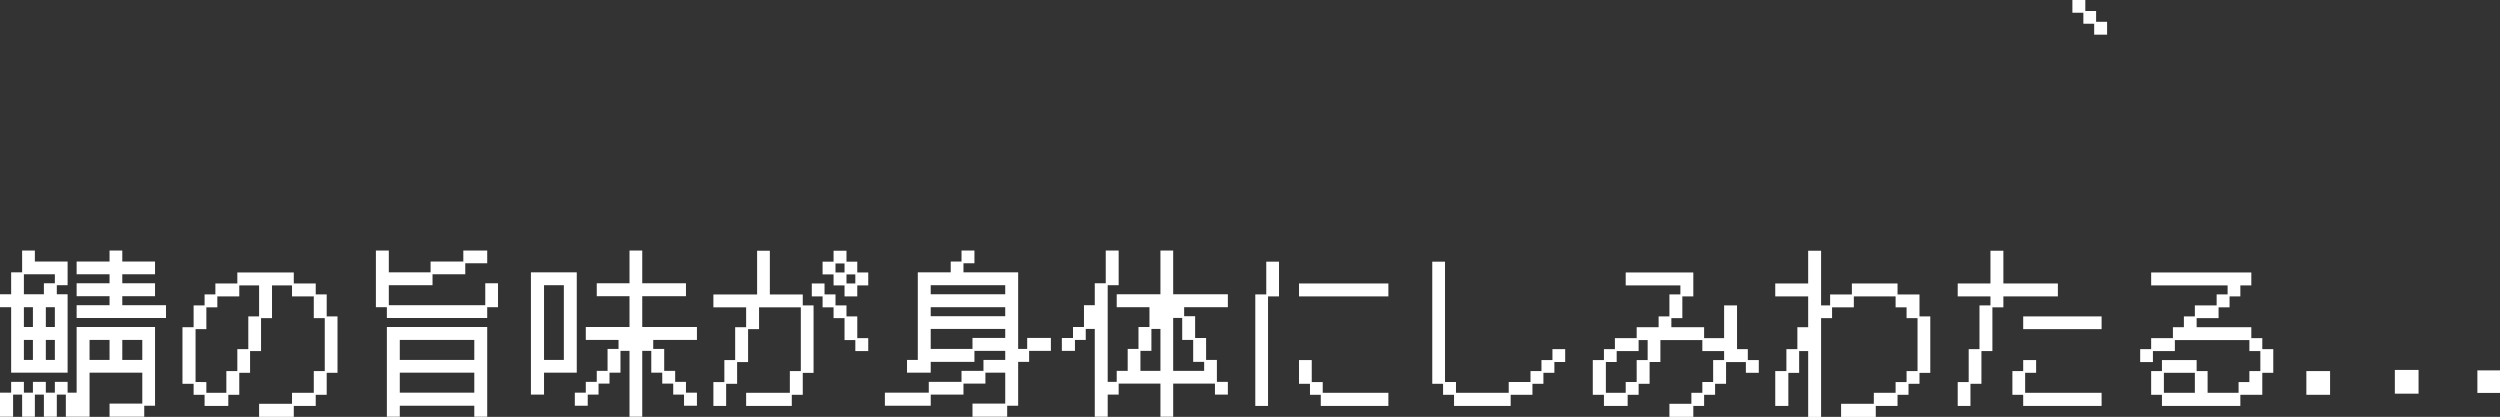 <svg version="1.1" xmlns="http://www.w3.org/2000/svg" xmlns:xlink="http://www.w3.org/1999/xlink" width="169.514" height="28.268" viewBox="0,0,169.514,28.268"><rect x="0" y="0" width="169.514" height="28.268" fill="#333333" stroke="none"/><g transform="translate(-157.872,-157.312)"><g data-paper-data="{&quot;isPaintingLayer&quot;:true}" fill="#ffffff" fill-rule="nonzero" stroke="none" stroke-linecap="butt" stroke-linejoin="miter" stroke-miterlimit="10" stroke-dasharray="" stroke-dashoffset="0" style="mix-blend-mode: normal"><path d="M299.136,158.176h-0.744v-0.864h0.876v0.744h0.732v0.732h0.744v0.876h-0.876v-0.744h-0.732zM158.628,178.14h-0.756v-0.876h0.756v-1.488h0.744v-1.476h0.864v0.744h2.22v1.608h-0.732v0.612h0.732v5.316h-3.828zM163.068,178.008h2.232v-0.612h-2.232v-0.876h2.232v-0.612h-2.232v-0.864h2.232v-0.744h0.864v0.744h2.22v0.864h-2.22v0.612h2.22v0.876h-2.22v0.612h2.964v0.864h-6.06zM160.848,177.264v-0.744h0.744v-0.612h-2.1v1.356zM161.592,179.484v-1.344h-0.612v1.344zM160.104,179.484v-1.344h-0.612v1.344zM157.872,183.936h0.756v-0.732h0.864v0.732h0.612v-0.732h0.876v0.732h0.612v-0.732h0.864v0.732h0.612v-4.452h5.316v5.34h-0.732v0.744h-2.352v-0.888h2.22v-2.1h-3.576v2.988h-1.608v-1.5h-0.612v1.5h-0.876v-1.5h-0.612v1.5h-0.864v-1.5h-0.612v1.5h-0.888zM167.52,181.716v-1.356h-1.356v1.356zM165.3,181.716v-1.356h-1.356v1.356zM160.104,181.716v-1.356h-0.612v1.356zM161.592,181.716v-1.356h-0.612v1.356zM171,183.336h-0.756v-3.84h0.756v-1.476h0.744v-0.744h0.732v-0.744h1.488v-0.744h3.828v0.744h1.488v0.744h0.744v1.488h0.732v3.828h-0.732v1.488h-0.744v0.756h-1.488v0.744h-2.352v-0.888h2.232v-0.744h1.476v-1.476h0.744v-3.588h-0.744v-1.476h-1.476v-0.744h-1.356v2.22h-0.744v2.232h-0.744v1.476h-0.732v1.488h-0.744v0.756h-1.608v-0.756h-0.744zM171.864,183.216v0.732h1.356v-1.476h0.744v-1.488h0.744v-2.22h0.732v-2.1h-1.344v0.744h-1.488v0.744h-0.744v1.476h-0.732v3.588zM184.104,178.14h-0.744v-3.84h0.876v1.476h2.832v-0.732h2.22v-0.744h1.62v0.864h-1.488v0.744h-2.22v0.744h-2.964v1.356h6.54v-1.488h0.864v1.62h-0.732v0.732h-6.804zM184.104,179.484h6.804v6.084h-0.876v-0.744h-5.052v0.744h-0.876zM190.032,181.716v-1.356h-5.052v1.356zM190.032,183.936v-1.356h-5.052v1.356zM196.848,183.936h0.744v-0.732h0.744v-0.744h0.732v-1.488h0.744v-0.612h-2.22v-0.876h2.964v-2.088h-2.22v-0.876h2.22v-2.22h0.864v2.22h2.964v0.876h-2.964v2.088h3.708v0.876h-2.964v0.612h0.744v1.488h0.744v0.744h0.732v0.732h0.744v0.888h-0.876v-0.756h-0.732v-0.744h-0.744v-0.744h-0.744v-1.476h-0.612v4.464h-0.864v-4.464h-0.612v1.476h-0.744v0.744h-0.744v0.744h-0.732v0.756h-0.876zM193.872,175.776h3.108v6.804h-2.22v1.488h-0.888zM196.104,181.716v-5.064h-1.344v5.064zM206.244,183.216h0.744v-1.488h0.732v-2.232h0.744v-1.344h-2.22v-0.876h2.964v-2.964h0.864v2.964h2.232v0.744h0.732v4.572h-0.732v1.488h-0.744v0.756h-3.096v-0.888h2.964v-1.476h0.744v-4.32h-2.832v1.476h-0.744v2.232h-0.744v1.476h-0.744v1.5h-0.864zM214.392,175.92h-0.744v-0.864h0.744v-0.744h0.876v0.744h0.732v0.732h0.744v0.876h-0.744v0.744h-0.864v-0.744h-0.744zM215.136,175.788v-0.612h-0.612v0.612zM215.868,176.532v-0.612h-0.6v0.612zM212.916,176.532h0.864v0.744h0.744v0.744h0.744v0.744h0.732v1.476h0.744v0.876h-0.876v-0.744h-0.732v-1.488h-0.744v-0.732h-0.744v-0.744h-0.732zM217.872,183.936h2.976v-0.732h2.22v-0.744h1.488v-0.744h1.476v-0.612h-2.088v0.744h-2.964v0.732h-1.608v-0.864h0.732v-5.94h2.232v-0.732h0.732v-0.744h0.876v0.864h-0.744v0.612h3.708v5.196h0.612v-0.744h1.608v0.876h-1.476v0.744h-0.744v2.976h-0.744v0.744h-2.352v-0.888h2.22v-2.1h-1.344v0.744h-1.488v0.744h-2.22v0.756h-3.108zM226.032,177.264v-0.612h-5.052v0.612zM226.032,178.752v-0.612h-5.052v0.612zM223.812,180.972v-0.744h2.22v-0.612h-5.052v1.356zM232.104,179.616h-0.612v0.744h-0.732v0.744h-0.888v-0.876h0.756v-0.744h0.744v-1.476h0.732v-1.488h0.744v-2.22h0.876v2.352h-0.744v6.552h0.612v-0.744h0.744v-1.488h0.732v-1.488h0.744v-1.344h-2.22v-0.876h2.964v-2.964h0.864v2.964h3.708v0.876h-2.964v0.612h0.744v1.476h0.744v1.488h0.732v1.488h0.744v0.864h-0.876v-0.744h-2.832v2.244h-0.864v-2.244h-2.832v0.744h-0.744v1.5h-0.876zM239.52,182.46v-0.612h-0.744v-1.488h-0.744v-1.488h-0.612v3.588zM236.556,182.46v-2.844h-0.612v1.488h-0.744v1.356zM242.988,177.276h0.744v-2.22h0.864v2.352h-0.744v7.428h-0.864zM245.952,176.532h6.06v0.876h-6.06zM245.952,181.728h0.864v1.488h0.744v0.732h4.452v0.888h-4.584v-0.756h-0.732v-0.744h-0.744zM254.988,175.056h0.864v8.16h0.744v0.732h3.576v-0.732h1.476v-0.744h0.744v-0.744h0.744v-0.744h0.864v0.876h-0.732v0.732h-0.744v0.744h-0.744v0.744h-1.476v0.756h-3.84v-0.756h-0.744v-0.744h-0.732zM265.872,181.728h0.756v-0.744h0.744v-0.744h1.476v-0.744h1.488v-0.732h0.732v-1.488h0.744v-0.612h-3.708v-0.876h4.584v1.62h-0.744v1.476h-0.744v0.612h2.22v0.744h1.356v-2.22h0.876v2.964h0.732v0.744h0.744v0.864h-0.876v-0.732h-1.344v1.476h-0.744v0.744h-0.744v0.756h-0.732v0.744h-1.62v-0.888h1.488v-0.744h0.744v-0.732h0.732v-1.488h0.744v-0.612h-1.476v-0.744h-2.844v1.488h-0.732v1.476h-0.744v0.744h-0.744v0.756h-1.608v-0.756h-0.756zM268.104,183.948v-0.732h0.744v-1.488h0.744v-1.356h-0.612v0.744h-1.488v0.744h-0.732v2.088zM278.244,182.472h0.756v-1.488h0.744v-1.488h0.732v-2.088h-2.232v-0.876h2.232v-2.22h0.876v3.708h0.612v-0.744h1.476v-0.744h3.096v0.744h1.488v1.488h0.732v3.828h-0.732v0.744h-0.744v0.744h-0.744v0.756h-1.476v0.744h-2.352v-0.888h2.22v-0.744h1.476v-0.732h0.744v-0.744h0.744v-3.588h-0.744v-0.732h-0.744v-0.744h-2.832v0.744h-1.476v0.732h-0.744v6.696h-0.876v-4.464h-0.612v1.476h-0.732v2.244h-0.888zM290.616,183.216h0.744v-2.232h0.732v-2.964h0.744v-0.612h-2.22v-0.876h2.22v-2.22h0.876v2.22h3.696v0.876h-3.696v0.744h-0.744v2.964h-0.744v2.22h-0.744v1.5h-0.864zM295.056,178.764h5.316v0.864h-5.316zM294.324,182.472h0.732v-0.744h0.876v0.864h-0.744v1.356h5.184v0.888h-5.316v-0.756h-0.732zM303.732,182.472h0.732v-0.744h2.352v0.744h0.744v1.476h2.1v-0.732h0.732v-0.744h0.744v-1.356h-0.744v-0.744h-5.052v0.744h-1.488v0.744h-0.864v-0.876h0.744v-0.744h1.476v-0.744h0.744v-0.732h0.744v-0.744h1.476v-0.744h0.744v-0.612h-5.184v-0.876h6.792v0.876h-0.744v0.744h-0.732v0.744h-0.744v0.732h-1.488v0.612h3.708v0.744h0.744v0.744h0.744v1.608h-0.744v1.488h-1.488v0.756h-5.316v-0.756h-0.732zM306.696,183.948v-1.356h-2.1v1.356zM314.256,182.472h1.608v1.608h-1.608zM320.256,182.395h1.608v1.608h-1.608z" stroke-width="1"/><path d="M325.853,183.954v-1.528h1.533v1.528z" stroke-width="0"/></g></g></svg>